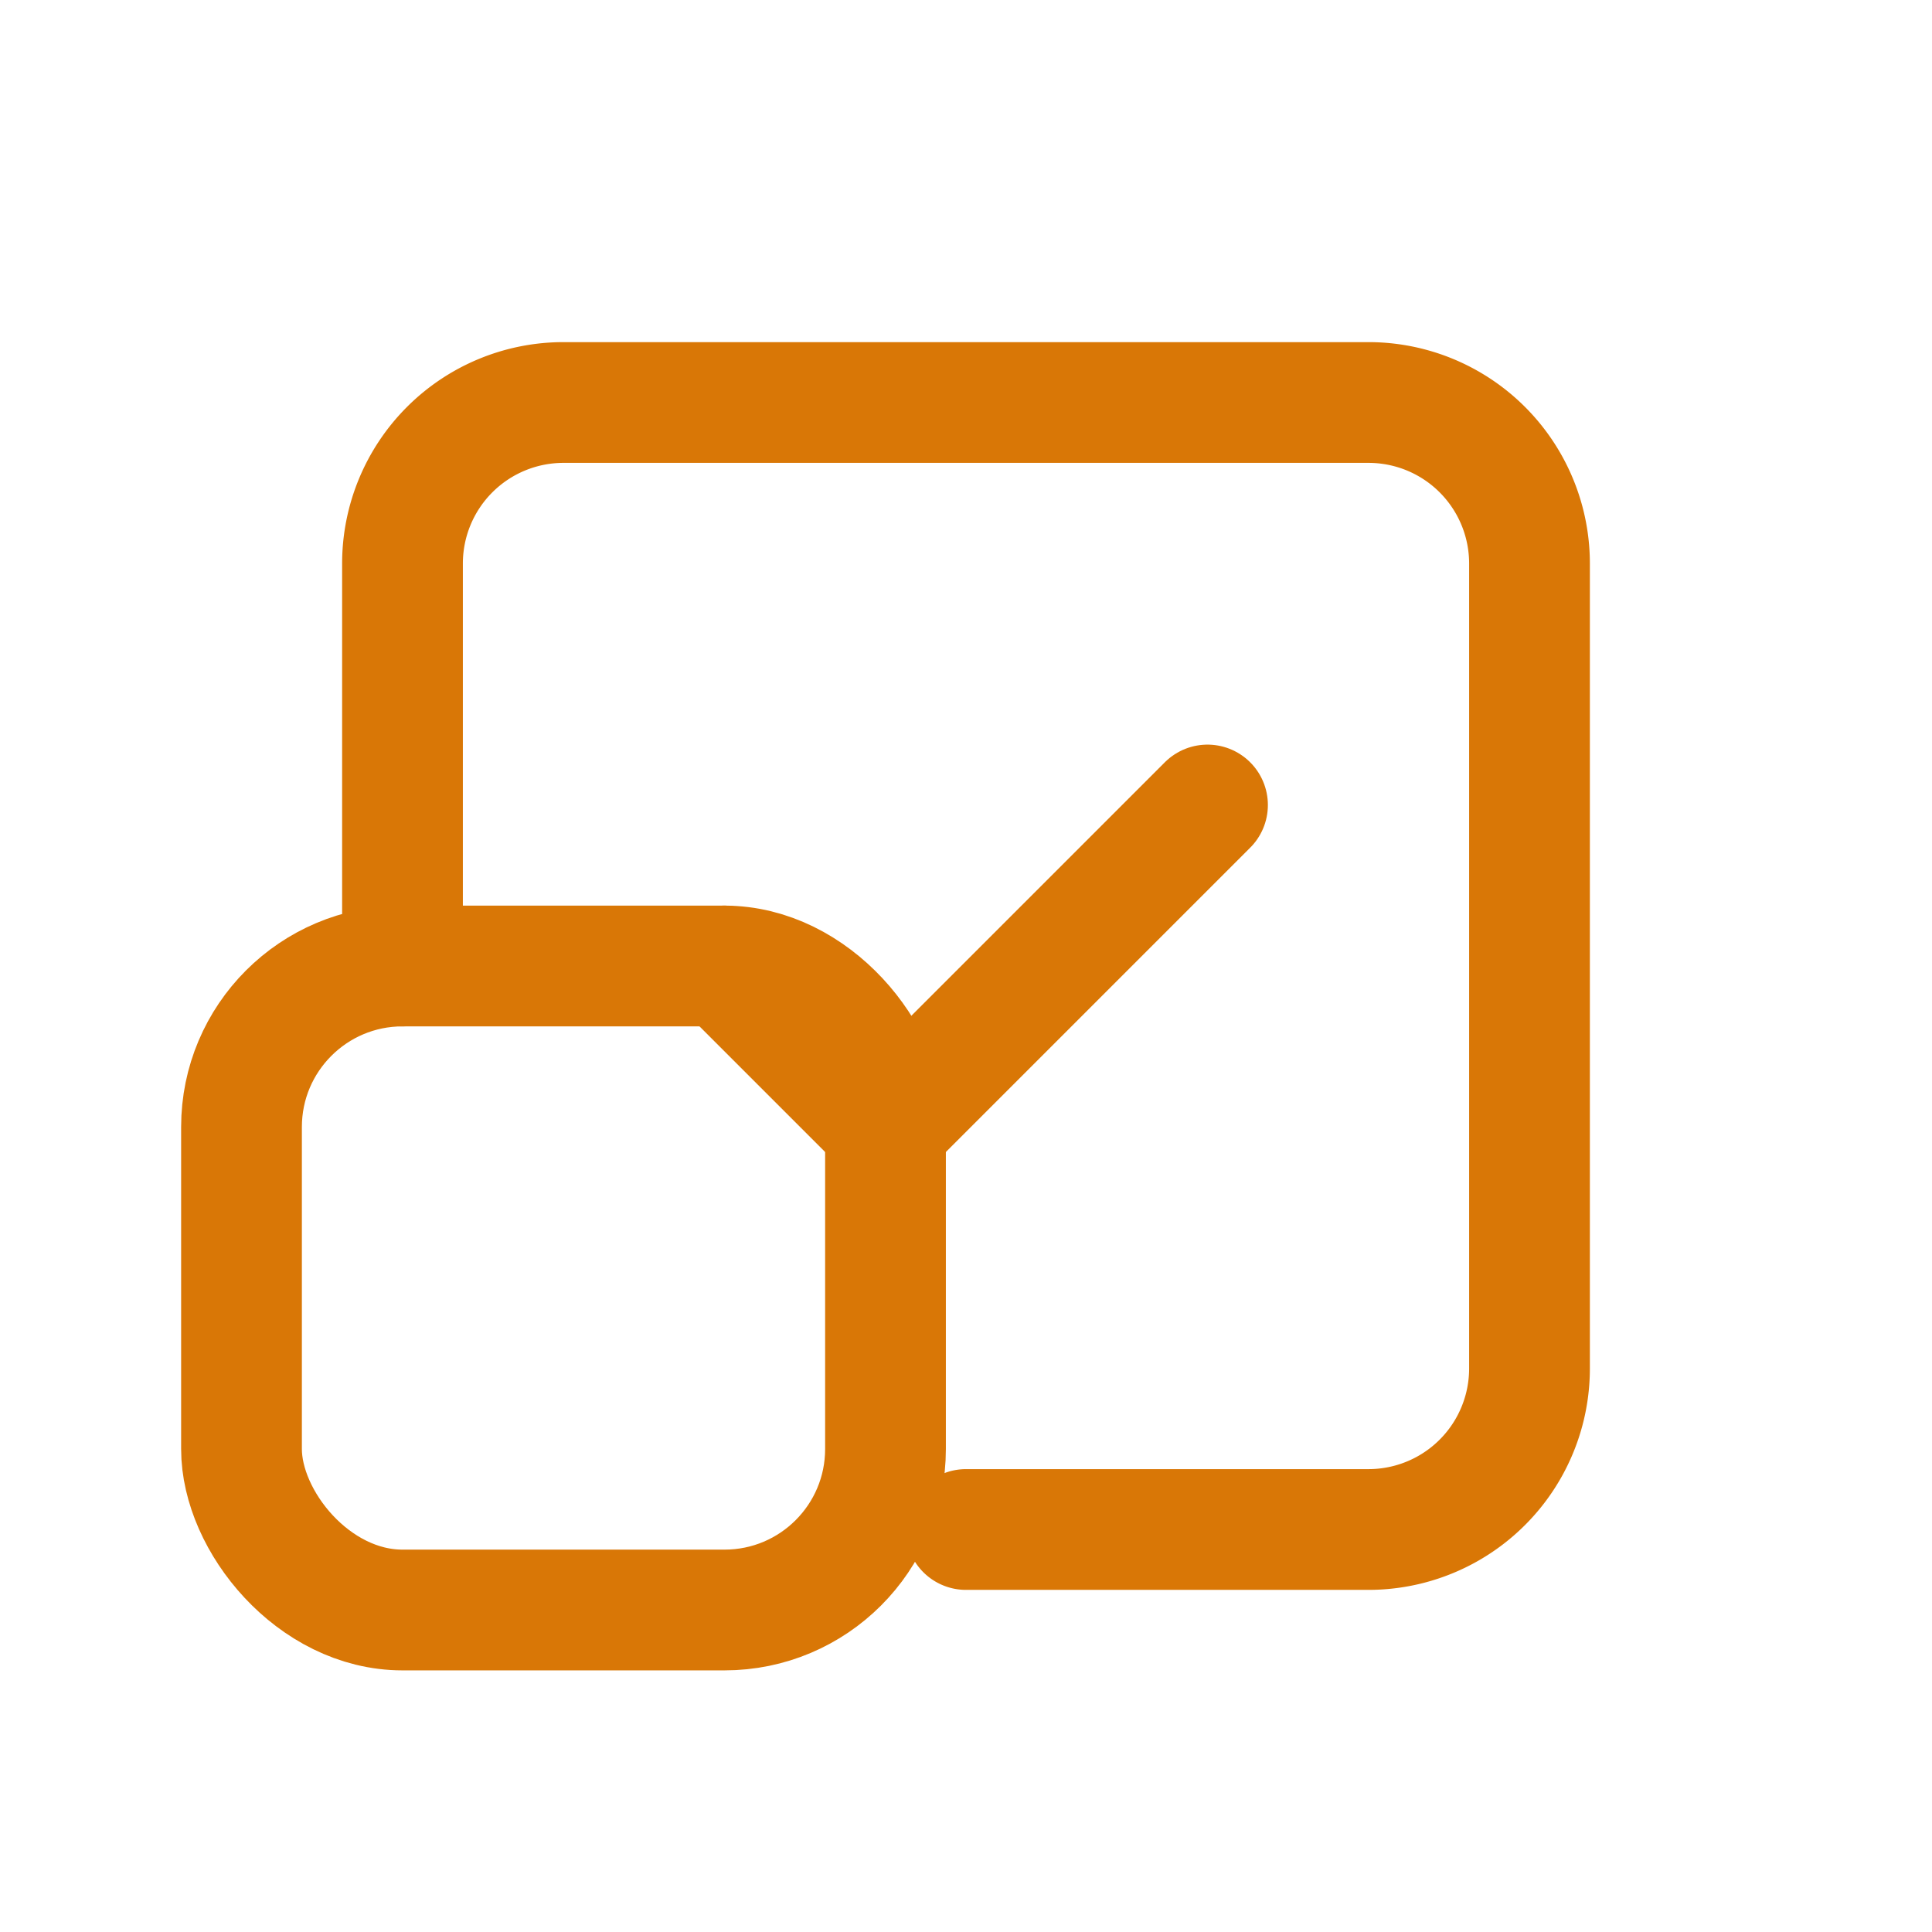 <svg xmlns="http://www.w3.org/2000/svg" viewBox="0 0 24 24" fill="none" stroke="#d97706" stroke-width="1.5" stroke-linecap="round" stroke-linejoin="round">
  <path d="M9 12l2 2 4-4" />
  <path d="M5 12V7a2 2 0 0 1 2-2h10a2 2 0 0 1 2 2v10a2 2 0 0 1-2 2h-5" />
  <rect x="3" y="12" width="8" height="8" rx="2" />
</svg> 